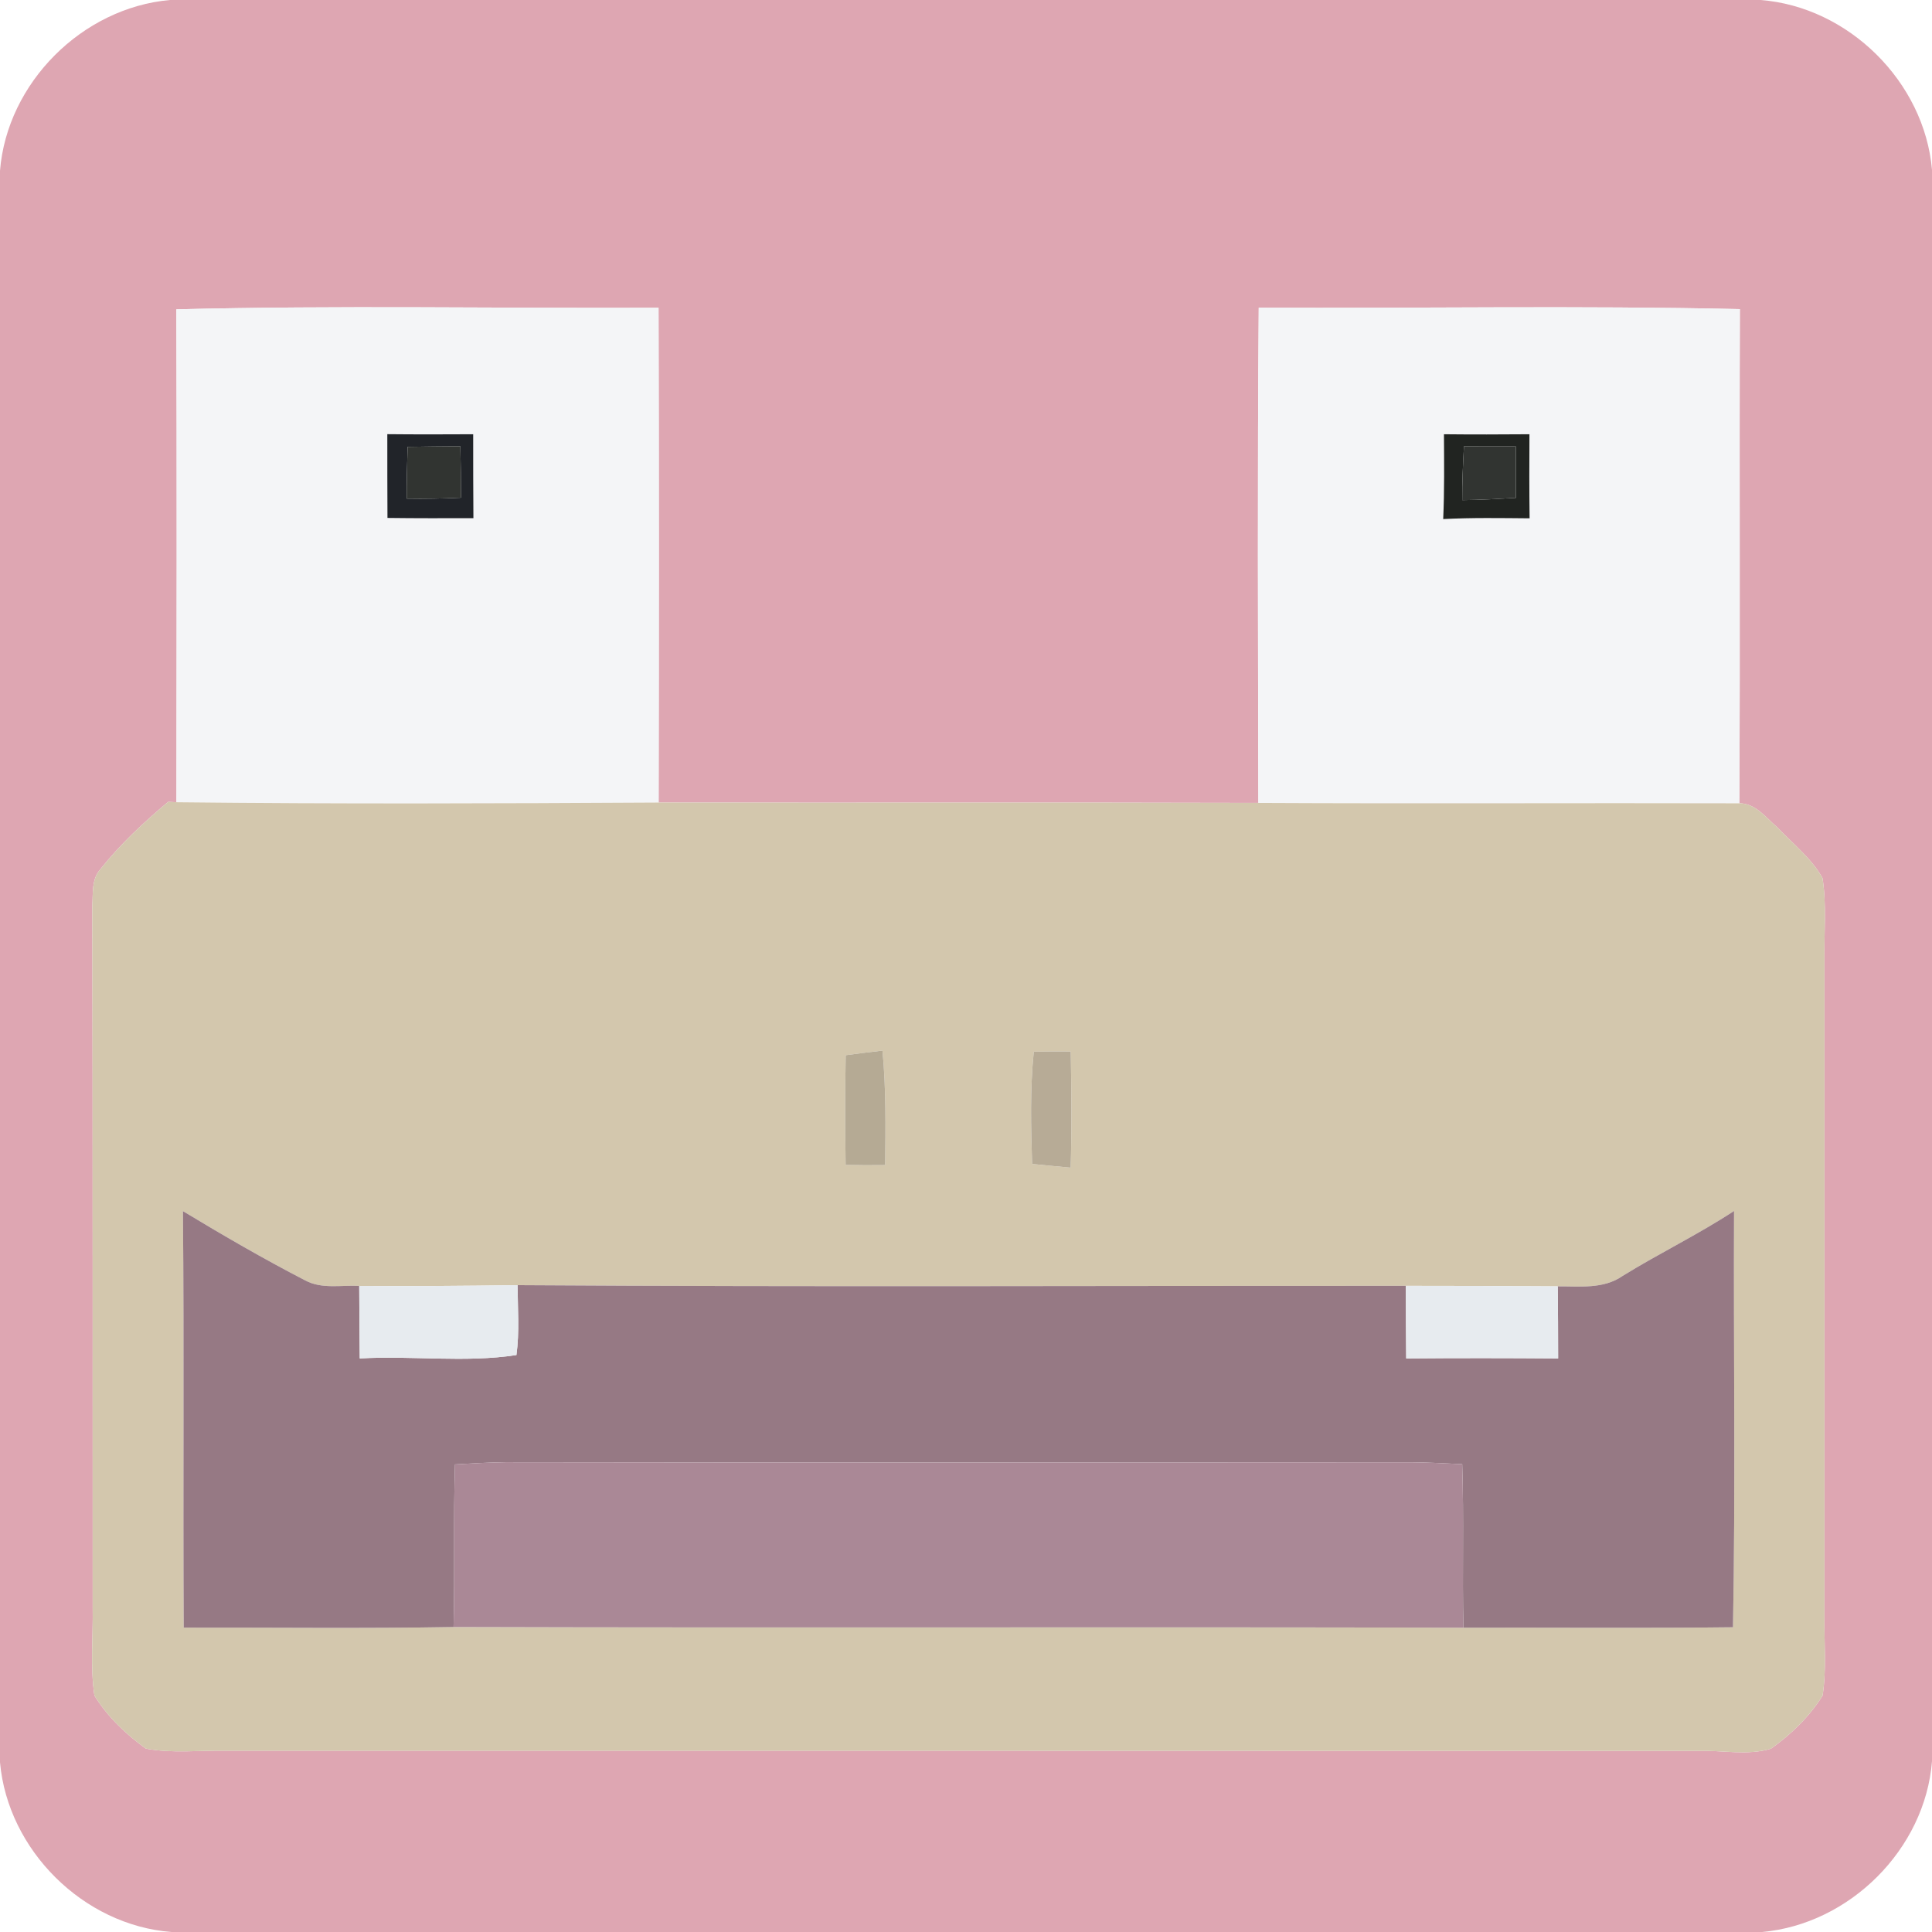 <?xml version="1.0" encoding="UTF-8" ?>
<!DOCTYPE svg PUBLIC "-//W3C//DTD SVG 1.1//EN" "http://www.w3.org/Graphics/SVG/1.1/DTD/svg11.dtd">
<svg width="256pt" height="256pt" viewBox="0 0 256 256" version="1.1" xmlns="http://www.w3.org/2000/svg">
<g id="#dea6b2ff">
<path fill="#dea6b2" opacity="1.00" d=" M 22.52 0.00 L 233.28 0.00 C 244.95 0.90 255.00 10.85 256.00 22.51 L 256.00 233.38 C 255.08 245.03 245.09 254.97 233.47 256.00 L 22.71 256.00 C 11.05 255.10 1.04 245.17 0.00 233.52 L 0.00 22.62 C 0.94 10.96 10.90 1.03 22.52 0.00 M 23.37 40.99 C 23.44 62.76 23.41 84.53 23.38 106.30 L 22.28 106.25 C 19.03 108.98 15.89 111.90 13.25 115.24 C 12.12 116.54 12.34 118.38 12.23 119.98 C 12.31 150.96 12.26 181.95 12.28 212.94 C 12.35 216.84 11.94 220.79 12.51 224.67 C 14.23 227.46 16.68 229.80 19.33 231.70 C 22.85 232.36 26.46 231.91 30.01 231.98 C 95.00 231.97 159.99 231.98 224.97 232.00 C 228.18 231.89 231.55 232.66 234.66 231.71 C 237.33 229.82 239.77 227.46 241.50 224.68 C 242.05 221.16 241.69 217.58 241.75 214.04 C 241.75 185.05 241.74 156.05 241.75 127.06 C 241.69 123.49 242.05 119.88 241.49 116.34 C 240.01 113.71 237.55 111.80 235.50 109.63 C 234.00 108.36 232.63 106.44 230.47 106.44 C 230.59 84.61 230.46 62.79 230.54 40.96 C 209.30 40.48 188.03 40.87 166.79 40.77 C 166.61 62.64 166.70 84.51 166.74 106.39 C 140.25 106.31 113.76 106.39 87.27 106.34 C 87.31 84.48 87.32 62.63 87.26 40.78 C 65.97 40.87 44.65 40.45 23.37 40.99 Z" />
</g>
<g id="#f4f5f7ff">
<path fill="#f4f5f7" opacity="1.00" d=" M 23.37 40.99 C 44.65 40.45 65.97 40.87 87.26 40.78 C 87.32 62.63 87.31 84.48 87.27 106.34 C 65.98 106.46 44.68 106.54 23.38 106.30 C 23.41 84.53 23.44 62.76 23.37 40.99 M 51.34 68.63 C 55.14 68.68 58.93 68.67 62.73 68.66 C 62.70 64.95 62.70 61.25 62.70 57.54 C 58.91 57.56 55.12 57.57 51.32 57.53 C 51.32 61.23 51.32 64.93 51.34 68.63 Z" />
<path fill="#f4f5f7" opacity="1.00" d=" M 166.79 40.77 C 188.03 40.87 209.30 40.48 230.54 40.96 C 230.46 62.79 230.59 84.61 230.47 106.44 C 209.23 106.38 187.99 106.50 166.74 106.39 C 166.70 84.51 166.61 62.64 166.79 40.77 M 191.23 68.78 C 195.04 68.58 198.86 68.65 202.68 68.68 C 202.63 64.97 202.64 61.26 202.66 57.54 C 198.88 57.57 195.10 57.58 191.33 57.54 C 191.35 61.28 191.40 65.03 191.23 68.78 Z" />
</g>
<g id="#212429ff">
<path fill="#212429" opacity="1.00" d=" M 51.34 68.63 C 51.32 64.93 51.32 61.23 51.32 57.53 C 55.12 57.57 58.91 57.56 62.70 57.54 C 62.70 61.25 62.70 64.95 62.73 68.66 C 58.93 68.67 55.14 68.68 51.34 68.63 M 54.01 59.21 C 53.95 61.49 53.88 63.78 53.89 66.07 C 56.28 66.12 58.68 66.06 61.08 65.95 C 61.08 63.68 61.06 61.40 61.00 59.13 C 58.67 59.14 56.34 59.17 54.01 59.21 Z" />
</g>
<g id="#212421ff">
<path fill="#212421" opacity="1.00" d=" M 191.23 68.78 C 191.40 65.03 191.35 61.28 191.33 57.54 C 195.10 57.58 198.88 57.57 202.66 57.54 C 202.64 61.26 202.63 64.97 202.68 68.68 C 198.86 68.65 195.04 68.58 191.23 68.78 M 193.98 59.14 C 193.85 61.51 193.74 63.89 193.75 66.27 C 196.12 66.25 198.49 66.11 200.86 65.97 C 200.86 63.70 200.86 61.42 200.86 59.15 C 198.57 59.14 196.27 59.14 193.98 59.14 Z" />
</g>
<g id="#313431ff">
<path fill="#313431" opacity="1.00" d=" M 54.01 59.21 C 56.34 59.17 58.67 59.14 61.00 59.13 C 61.06 61.40 61.08 63.68 61.08 65.95 C 58.68 66.06 56.28 66.12 53.89 66.07 C 53.88 63.78 53.95 61.49 54.01 59.21 Z" />
<path fill="#313431" opacity="1.00" d=" M 193.98 59.14 C 196.27 59.14 198.57 59.14 200.86 59.15 C 200.86 61.42 200.86 63.70 200.86 65.97 C 198.49 66.11 196.12 66.25 193.75 66.27 C 193.74 63.89 193.85 61.51 193.98 59.14 Z" />
</g>
<g id="#d3c7adff">
<path fill="#d3c7ad" opacity="1.00" d=" M 22.28 106.25 L 23.38 106.30 C 44.68 106.54 65.98 106.46 87.27 106.34 C 113.76 106.39 140.25 106.31 166.74 106.39 C 187.99 106.50 209.23 106.38 230.47 106.44 C 232.63 106.44 234.00 108.36 235.50 109.63 C 237.55 111.80 240.01 113.71 241.49 116.34 C 242.05 119.88 241.69 123.49 241.75 127.06 C 241.74 156.05 241.75 185.05 241.75 214.04 C 241.69 217.58 242.05 221.16 241.50 224.68 C 239.77 227.46 237.33 229.82 234.66 231.71 C 231.55 232.66 228.18 231.89 224.97 232.00 C 159.99 231.98 95.00 231.97 30.01 231.98 C 26.46 231.91 22.85 232.36 19.33 231.70 C 16.68 229.80 14.23 227.46 12.51 224.67 C 11.94 220.79 12.35 216.84 12.28 212.94 C 12.26 181.95 12.31 150.96 12.23 119.98 C 12.34 118.38 12.12 116.54 13.25 115.24 C 15.89 111.90 19.03 108.98 22.28 106.25 M 112.06 139.82 C 111.97 144.66 111.98 149.51 112.05 154.36 C 113.79 154.40 115.54 154.40 117.29 154.38 C 117.34 149.32 117.42 144.25 116.93 139.21 C 115.30 139.40 113.68 139.60 112.06 139.82 M 136.98 139.35 C 136.48 144.30 136.60 149.27 136.76 154.23 C 138.46 154.40 140.16 154.57 141.87 154.72 C 142.02 149.59 141.97 144.46 141.88 139.33 C 140.25 139.32 138.61 139.32 136.98 139.35 M 24.24 160.48 C 24.40 178.88 24.24 197.27 24.34 215.67 C 36.26 215.65 48.18 215.80 60.10 215.59 C 104.71 215.72 149.31 215.56 193.91 215.68 C 205.82 215.65 217.72 215.76 229.63 215.62 C 229.97 197.24 229.69 178.85 229.77 160.46 C 225.00 163.59 219.85 166.07 215.00 169.07 C 212.47 170.84 209.31 170.43 206.41 170.45 C 199.70 170.40 192.99 170.38 186.28 170.38 C 147.04 170.36 107.81 170.54 68.58 170.29 C 61.59 170.39 54.60 170.44 47.60 170.39 C 45.21 170.26 42.65 170.85 40.44 169.66 C 34.93 166.81 29.55 163.69 24.24 160.48 Z" />
</g>
<g id="#b5aa94ff">
<path fill="#b5aa94" opacity="1.00" d=" M 112.06 139.82 C 113.68 139.60 115.30 139.40 116.93 139.21 C 117.42 144.25 117.34 149.32 117.29 154.38 C 115.54 154.40 113.79 154.40 112.05 154.36 C 111.98 149.51 111.97 144.66 112.06 139.82 Z" />
</g>
<g id="#b7ab96ff">
<path fill="#b7ab96" opacity="1.00" d=" M 136.98 139.35 C 138.61 139.32 140.25 139.32 141.88 139.33 C 141.97 144.46 142.02 149.59 141.87 154.72 C 140.16 154.57 138.46 154.40 136.76 154.23 C 136.60 149.27 136.48 144.30 136.98 139.35 Z" />
</g>
<g id="#967984ff">
<path fill="#967984" opacity="1.00" d=" M 24.24 160.48 C 29.55 163.69 34.93 166.81 40.44 169.66 C 42.65 170.85 45.21 170.26 47.60 170.39 C 47.60 173.60 47.65 176.80 47.67 180.00 C 54.57 179.60 61.62 180.60 68.43 179.55 C 68.85 176.48 68.60 173.37 68.58 170.29 C 107.81 170.54 147.04 170.36 186.28 170.38 C 186.29 173.58 186.29 176.79 186.33 180.00 C 193.04 179.94 199.75 179.95 206.46 180.00 C 206.46 176.82 206.44 173.63 206.41 170.45 C 209.31 170.43 212.47 170.84 215.00 169.07 C 219.85 166.07 225.00 163.59 229.77 160.46 C 229.69 178.85 229.97 197.24 229.63 215.62 C 217.72 215.76 205.82 215.65 193.91 215.68 C 193.74 208.45 193.99 201.23 193.75 194.01 C 191.51 193.90 189.27 193.78 187.03 193.76 C 147.02 193.79 107.00 193.81 66.99 193.75 C 64.75 193.78 62.52 193.91 60.29 194.04 C 60.06 201.22 60.28 208.41 60.10 215.59 C 48.18 215.80 36.26 215.65 24.34 215.67 C 24.24 197.27 24.40 178.88 24.24 160.48 Z" />
</g>
<g id="#e7ebefff">
<path fill="#e7ebef" opacity="1.00" d=" M 47.60 170.39 C 54.60 170.44 61.59 170.39 68.58 170.29 C 68.60 173.37 68.85 176.48 68.43 179.55 C 61.62 180.60 54.57 179.60 47.67 180.00 C 47.65 176.80 47.60 173.60 47.60 170.39 Z" />
<path fill="#e7ebef" opacity="1.00" d=" M 186.28 170.38 C 192.99 170.38 199.70 170.40 206.41 170.45 C 206.44 173.63 206.46 176.82 206.46 180.00 C 199.75 179.95 193.04 179.94 186.33 180.00 C 186.29 176.79 186.29 173.58 186.28 170.38 Z" />
</g>
<g id="#aa8896ff">
<path fill="#aa8896" opacity="1.00" d=" M 60.29 194.04 C 62.52 193.91 64.75 193.78 66.99 193.75 C 107.00 193.81 147.02 193.79 187.03 193.76 C 189.27 193.78 191.51 193.90 193.75 194.01 C 193.99 201.23 193.74 208.45 193.91 215.68 C 149.31 215.56 104.71 215.72 60.10 215.59 C 60.28 208.41 60.06 201.22 60.29 194.04 Z" />
</g>
</svg>
